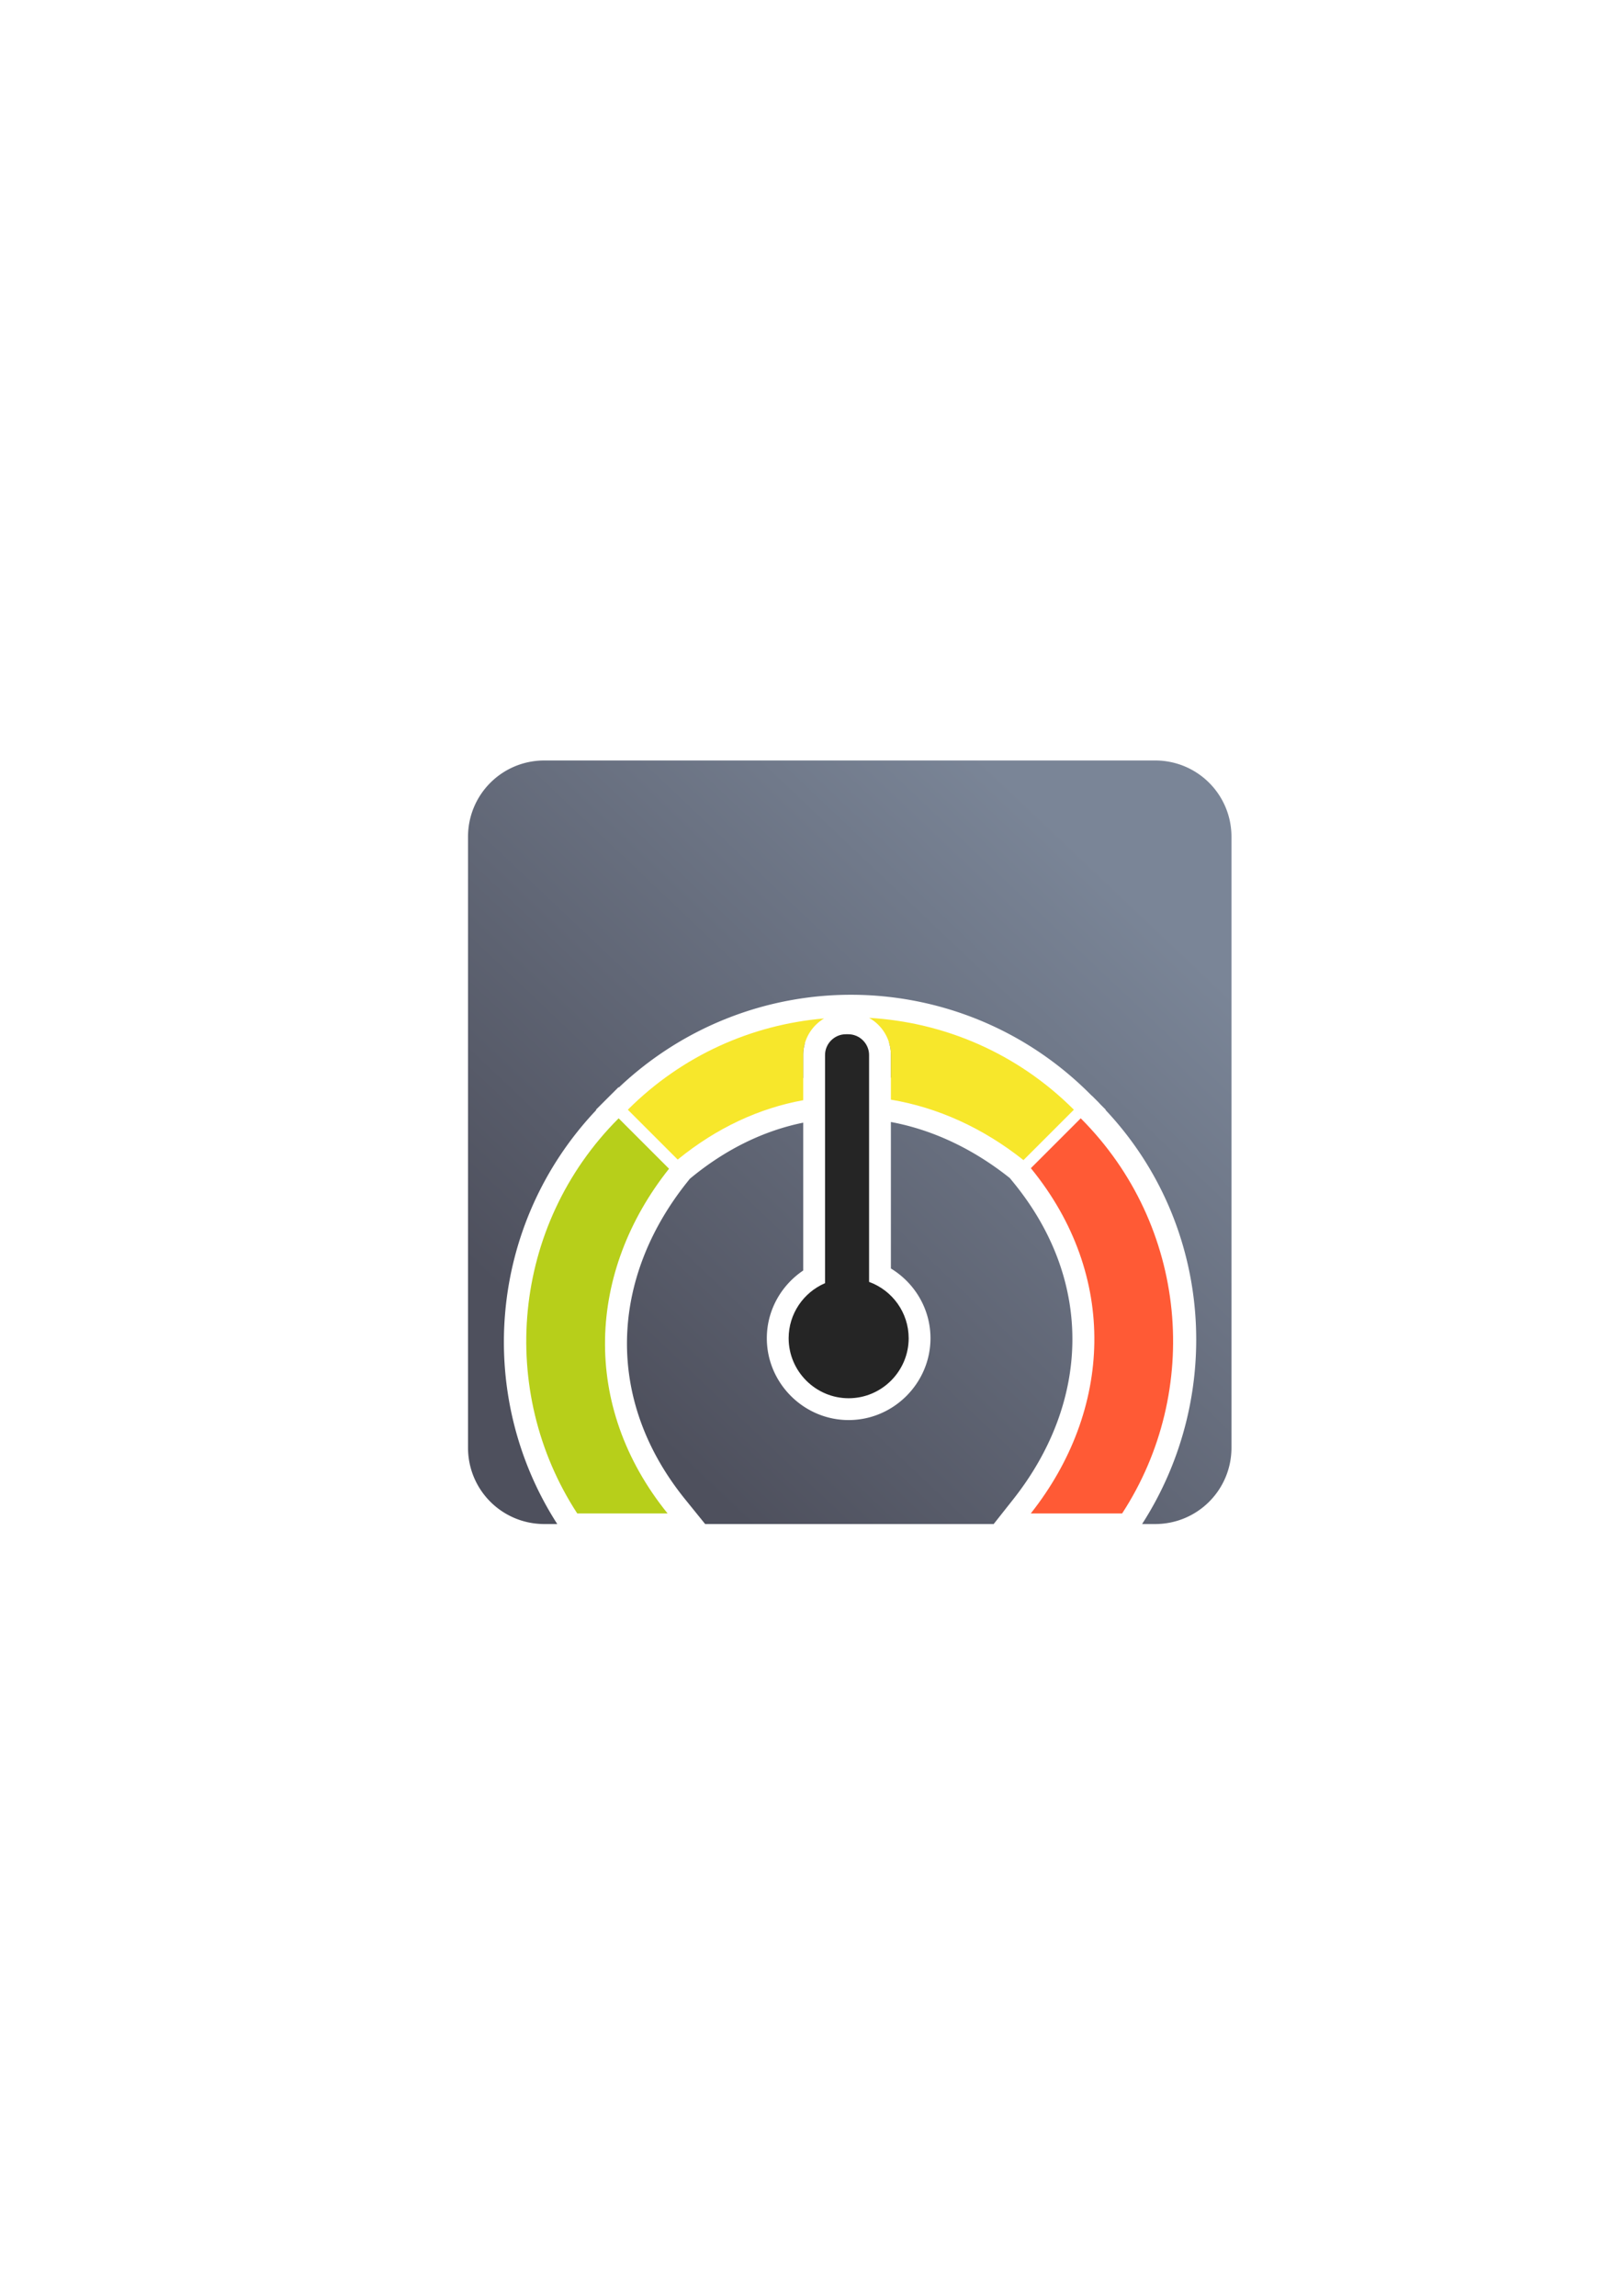 <?xml version="1.0" encoding="UTF-8" standalone="no"?>
<!-- Created with Inkscape (http://www.inkscape.org/) -->
<svg xmlns:dc="http://purl.org/dc/elements/1.1/" xmlns:cc="http://creativecommons.org/ns#" xmlns:rdf="http://www.w3.org/1999/02/22-rdf-syntax-ns#" xmlns:svg="http://www.w3.org/2000/svg" xmlns="http://www.w3.org/2000/svg" xmlns:xlink="http://www.w3.org/1999/xlink" xmlns:sodipodi="http://sodipodi.sourceforge.net/DTD/sodipodi-0.dtd" xmlns:inkscape="http://www.inkscape.org/namespaces/inkscape" width="210mm" height="297mm" viewBox="0 0 744.094 1052.362" id="svg2" version="1.1" inkscape:version="0.91 r13725" inkscape:export-xdpi="4" inkscape:export-ydpi="4">
  <defs id="defs4">
    <linearGradient inkscape:collect="always" id="linearGradient4176">
      <stop style="stop-color:#4e505d;stop-opacity:1;" offset="0" id="stop4178"/>
      <stop style="stop-color:#7a8597;stop-opacity:1" offset="1" id="stop4180"/>
    </linearGradient>
    <linearGradient id="linearGradient2224">
      <stop id="stop2226" offset="0" style="stop-color:#7c7c7c;stop-opacity:1;"/>
      <stop id="stop2228" offset="1" style="stop-color:#b8b8b8;stop-opacity:1;"/>
    </linearGradient>
    <linearGradient id="linearGradient15218">
      <stop id="stop15220" offset="0" style="stop-color:#eeeeef;stop-opacity:1;"/>
      <stop id="stop2736" offset="0.599" style="stop-color:#d3d7cf;stop-opacity:1;"/>
      <stop id="stop2738" offset="0.828" style="stop-color:#ffffff;stop-opacity:1;"/>
      <stop id="stop15222" offset="1" style="stop-color:#d3d7cf;stop-opacity:1;"/>
    </linearGradient>
    <pattern y="0" x="0" height="6" width="6" patternUnits="userSpaceOnUse" id="EMFhbasepattern"/>
    <linearGradient inkscape:collect="always" xlink:href="#linearGradient4176" id="linearGradient4182" x1="267.443" y1="649.302" x2="517.069" y2="387.072" gradientUnits="userSpaceOnUse" gradientTransform="matrix(0.915,0,0,0.911,33.744,47.601)"/>
  </defs>
  <sodipodi:namedview id="base" pagecolor="#ffffff" bordercolor="#666666" borderopacity="1.0" inkscape:pageopacity="0.0" inkscape:pageshadow="2" inkscape:zoom="0.0625" inkscape:cx="-7087.3111" inkscape:cy="395.80622" inkscape:document-units="px" inkscape:current-layer="layer1" showgrid="false" showguides="true" inkscape:guide-bbox="true" inkscape:window-width="1366" inkscape:window-height="721" inkscape:window-x="-4" inkscape:window-y="-4" inkscape:window-maximized="1">
    <sodipodi:guide position="591,730" orientation="0,1" id="guide3338"/>
    <sodipodi:guide position="189,330" orientation="0,1" id="guide3340"/>
    <sodipodi:guide position="190,291" orientation="1,0" id="guide3344"/>
    <inkscape:grid type="xygrid" id="grid3440"/>
    <sodipodi:guide position="590,295" orientation="1,0" id="guide3411"/>
  </sodipodi:namedview>
  <g inkscape:label="Ebene 1" inkscape:groupmode="layer" id="layer1">
    <rect style="fill:none;fill-rule:evenodd;stroke:none;stroke-width:1px;stroke-linecap:butt;stroke-linejoin:miter;stroke-opacity:1" id="rect3336" width="400" height="400" x="189.145" y="322.27" inkscape:export-xdpi="4.9499998" inkscape:export-ydpi="4.9499998"/>
    <path style="opacity:1;fill:url(#linearGradient4182);fill-opacity:1;stroke:none;stroke-width:23;stroke-linecap:butt;stroke-linejoin:round;stroke-miterlimit:4;stroke-dasharray:none;stroke-opacity:1" d="M 249.572 348.592 C 230.184 348.592 214.574 364.201 214.574 383.59 L 214.574 663.594 C 214.574 682.982 230.184 698.592 249.572 698.592 L 255.488 698.592 C 217.652 639.786 223.762 561.261 273.369 508.816 L 273.227 508.674 L 280.533 501.367 C 280.594 501.307 280.66 501.256 280.721 501.195 L 283.576 498.342 L 283.721 498.484 C 313.518 470.284 351.798 455.986 390.09 455.986 C 429.725 455.986 469.435 471.157 499.645 501.367 L 500.561 502.283 L 500.637 502.283 L 503.662 505.309 C 503.95 505.597 504.195 505.913 504.48 506.203 L 506.951 508.674 L 506.842 508.783 C 556.245 561.292 561.368 639.925 523.615 698.592 L 529.592 698.592 C 548.98 698.592 564.588 682.982 564.588 663.594 L 564.588 383.59 C 564.588 364.201 548.98 348.592 529.592 348.592 L 249.572 348.592 z M 407.576 477.82 C 408.14 479.639 408.445 481.57 408.445 483.57 L 408.445 493.932 C 429.393 497.093 449.788 505.317 468.188 518.213 L 477.357 509.041 C 456.97 491.538 432.673 481.122 407.576 477.82 z M 368.99 478.334 C 345.179 482.129 322.229 492.378 302.82 509.041 L 311.68 517.9 C 329.463 505.15 348.706 497.372 368.256 494.17 L 368.256 483.57 C 368.256 481.755 368.523 480.003 368.99 478.334 z M 408.445 514.305 L 408.445 581.455 C 419.396 588.1 426.594 600.038 426.596 613.416 A 10.001 10.001 0 0 0 426.596 613.418 C 426.595 634.005 409.669 650.931 389.082 650.932 C 368.493 650.933 351.567 634.006 351.566 613.418 L 351.566 613.416 A 10.001 10.001 0 0 1 351.566 613.412 C 351.572 600.684 358.1 589.194 368.256 582.377 L 368.256 514.609 C 350.679 518.186 333.369 526.364 317.236 539.537 L 316.275 540.322 L 314.818 542.154 C 279.967 586.02 276.971 641.339 314.1 687.234 L 323.287 698.592 L 455.572 698.592 L 464.48 687.326 C 499.261 643.343 502.096 587.912 464.615 542.012 L 462.984 540.016 L 462.803 539.871 C 445.977 526.503 427.464 517.833 408.445 514.305 z M 495.896 527.404 L 486.354 536.594 C 519.134 582.424 519.113 637.901 492.102 683.402 L 508.584 683.402 C 537.655 634.639 533.916 571.647 495.896 527.404 z M 283.988 527.789 C 245.92 572.045 241.543 634.731 270.521 683.402 L 286.385 683.402 C 258.12 636.264 262.29 580.841 293.127 536.812 L 283.988 527.789 z " id="rect4174"/>
    <path style="opacity:1;fill:#f7e72b;fill-opacity:1;stroke:none;stroke-width:7.2;stroke-linecap:butt;stroke-linejoin:miter;stroke-miterlimit:4;stroke-dasharray:none;stroke-opacity:1" d="M 398.445 466.568 C 404.401 469.907 408.445 476.275 408.445 483.57 L 408.445 504.064 C 429.868 507.632 450.674 517.04 469.229 531.781 L 492.338 508.674 C 466.229 482.564 432.62 468.535 398.445 466.568 z M 377.793 466.85 C 344.984 469.633 312.943 483.568 287.838 508.674 L 310.699 531.535 C 328.68 516.853 348.299 507.934 368.256 504.314 L 368.256 483.57 C 368.256 476.467 372.095 470.254 377.793 466.85 z " id="path4204"/>
    <path style="opacity:1;fill:#ff5a35;fill-opacity:1;stroke:none;stroke-width:7.2;stroke-linecap:butt;stroke-linejoin:miter;stroke-miterlimit:4;stroke-dasharray:none;stroke-opacity:1" d="m 495.48,512.615 -22.861,22.861 c 40.307,49.362 37.295,111.051 -0.034,158.258 l 41.875,0 c 36.552,-56.061 30.23,-131.91 -18.98,-181.119 z" id="path4233" inkscape:connector-curvature="0"/>
    <path style="opacity:1;fill:#b7cf1a;fill-opacity:1;stroke:none;stroke-width:7.2;stroke-linecap:butt;stroke-linejoin:miter;stroke-miterlimit:4;stroke-dasharray:none;stroke-opacity:1" d="m 283.622,512.615 c -49.21,49.208 -55.531,125.057 -18.978,181.119 l 41.423,0 c -39.94,-49.37 -36.738,-110.933 0.664,-158.009 l -23.108,-23.11 z" id="path4235" inkscape:connector-curvature="0"/>
    <path inkscape:connector-curvature="0" style="opacity:1;fill:#252525;fill-opacity:1;stroke:none;stroke-width:23;stroke-linecap:butt;stroke-linejoin:round;stroke-miterlimit:4;stroke-dasharray:none;stroke-opacity:1" d="m 388.423,478.539 c -2.485,0 -4.486,1.999 -4.486,4.484 l 0,108.11 a 22.515,22.515 0 0 0 -16.69,21.738 22.515,22.515 0 0 0 22.516,22.514 22.515,22.515 0 0 0 22.514,-22.514 22.515,22.515 0 0 0 -18.15,-22.083 l 0,-107.765 c 0,-2.485 -2.001,-4.484 -4.486,-4.484 l -1.218,0 z" id="path4274"/>
    <path style="color:#252525;font-style:normal;font-variant:normal;font-weight:normal;font-stretch:normal;font-size:medium;line-height:normal;font-family:sans-serif;text-indent:0;text-align:start;text-decoration:none;text-decoration-line:none;text-decoration-style:solid;text-decoration-color:#252525;letter-spacing:normal;word-spacing:normal;text-transform:none;direction:ltr;block-progression:tb;writing-mode:lr-tb;baseline-shift:baseline;text-anchor:start;white-space:normal;clip-rule:nonzero;display:inline;overflow:visible;visibility:visible;opacity:1;isolation:auto;mix-blend-mode:normal;color-interpolation:sRGB;color-interpolation-filters:linearRGB;solid-color:#252525;solid-opacity:1;fill:#252525;fill-opacity:1;fill-rule:nonzero;stroke:none;stroke-width:10;stroke-linecap:butt;stroke-linejoin:round;stroke-miterlimit:4;stroke-dasharray:none;stroke-dashoffset:0;stroke-opacity:1;color-rendering:auto;image-rendering:auto;shape-rendering:auto;text-rendering:auto;enable-background:accumulate" d="m 416.595,613.418 c -0.002,-11.685 -7.431,-21.923 -18.15,-25.816 l 0,-104.031 c 0,-5.169 -4.318,-9.484 -9.484,-9.484 l -1.219,0 c -5.167,-1e-5 -9.486,4.315 -9.486,9.484 l 0,104.613 c -9.975,4.282 -16.685,14.139 -16.689,25.232 l 0,0.002 c 4.1e-4,15.137 12.379,27.514 27.516,27.514 15.136,-4.2e-4 27.513,-12.378 27.514,-27.514 z" id="path4274-3" inkscape:connector-curvature="0" sodipodi:nodetypes="ccsssscccccc" inkscape:transform-center-x="0.20710202" inkscape:transform-center-y="-56.947273"/>
  </g>
</svg>
